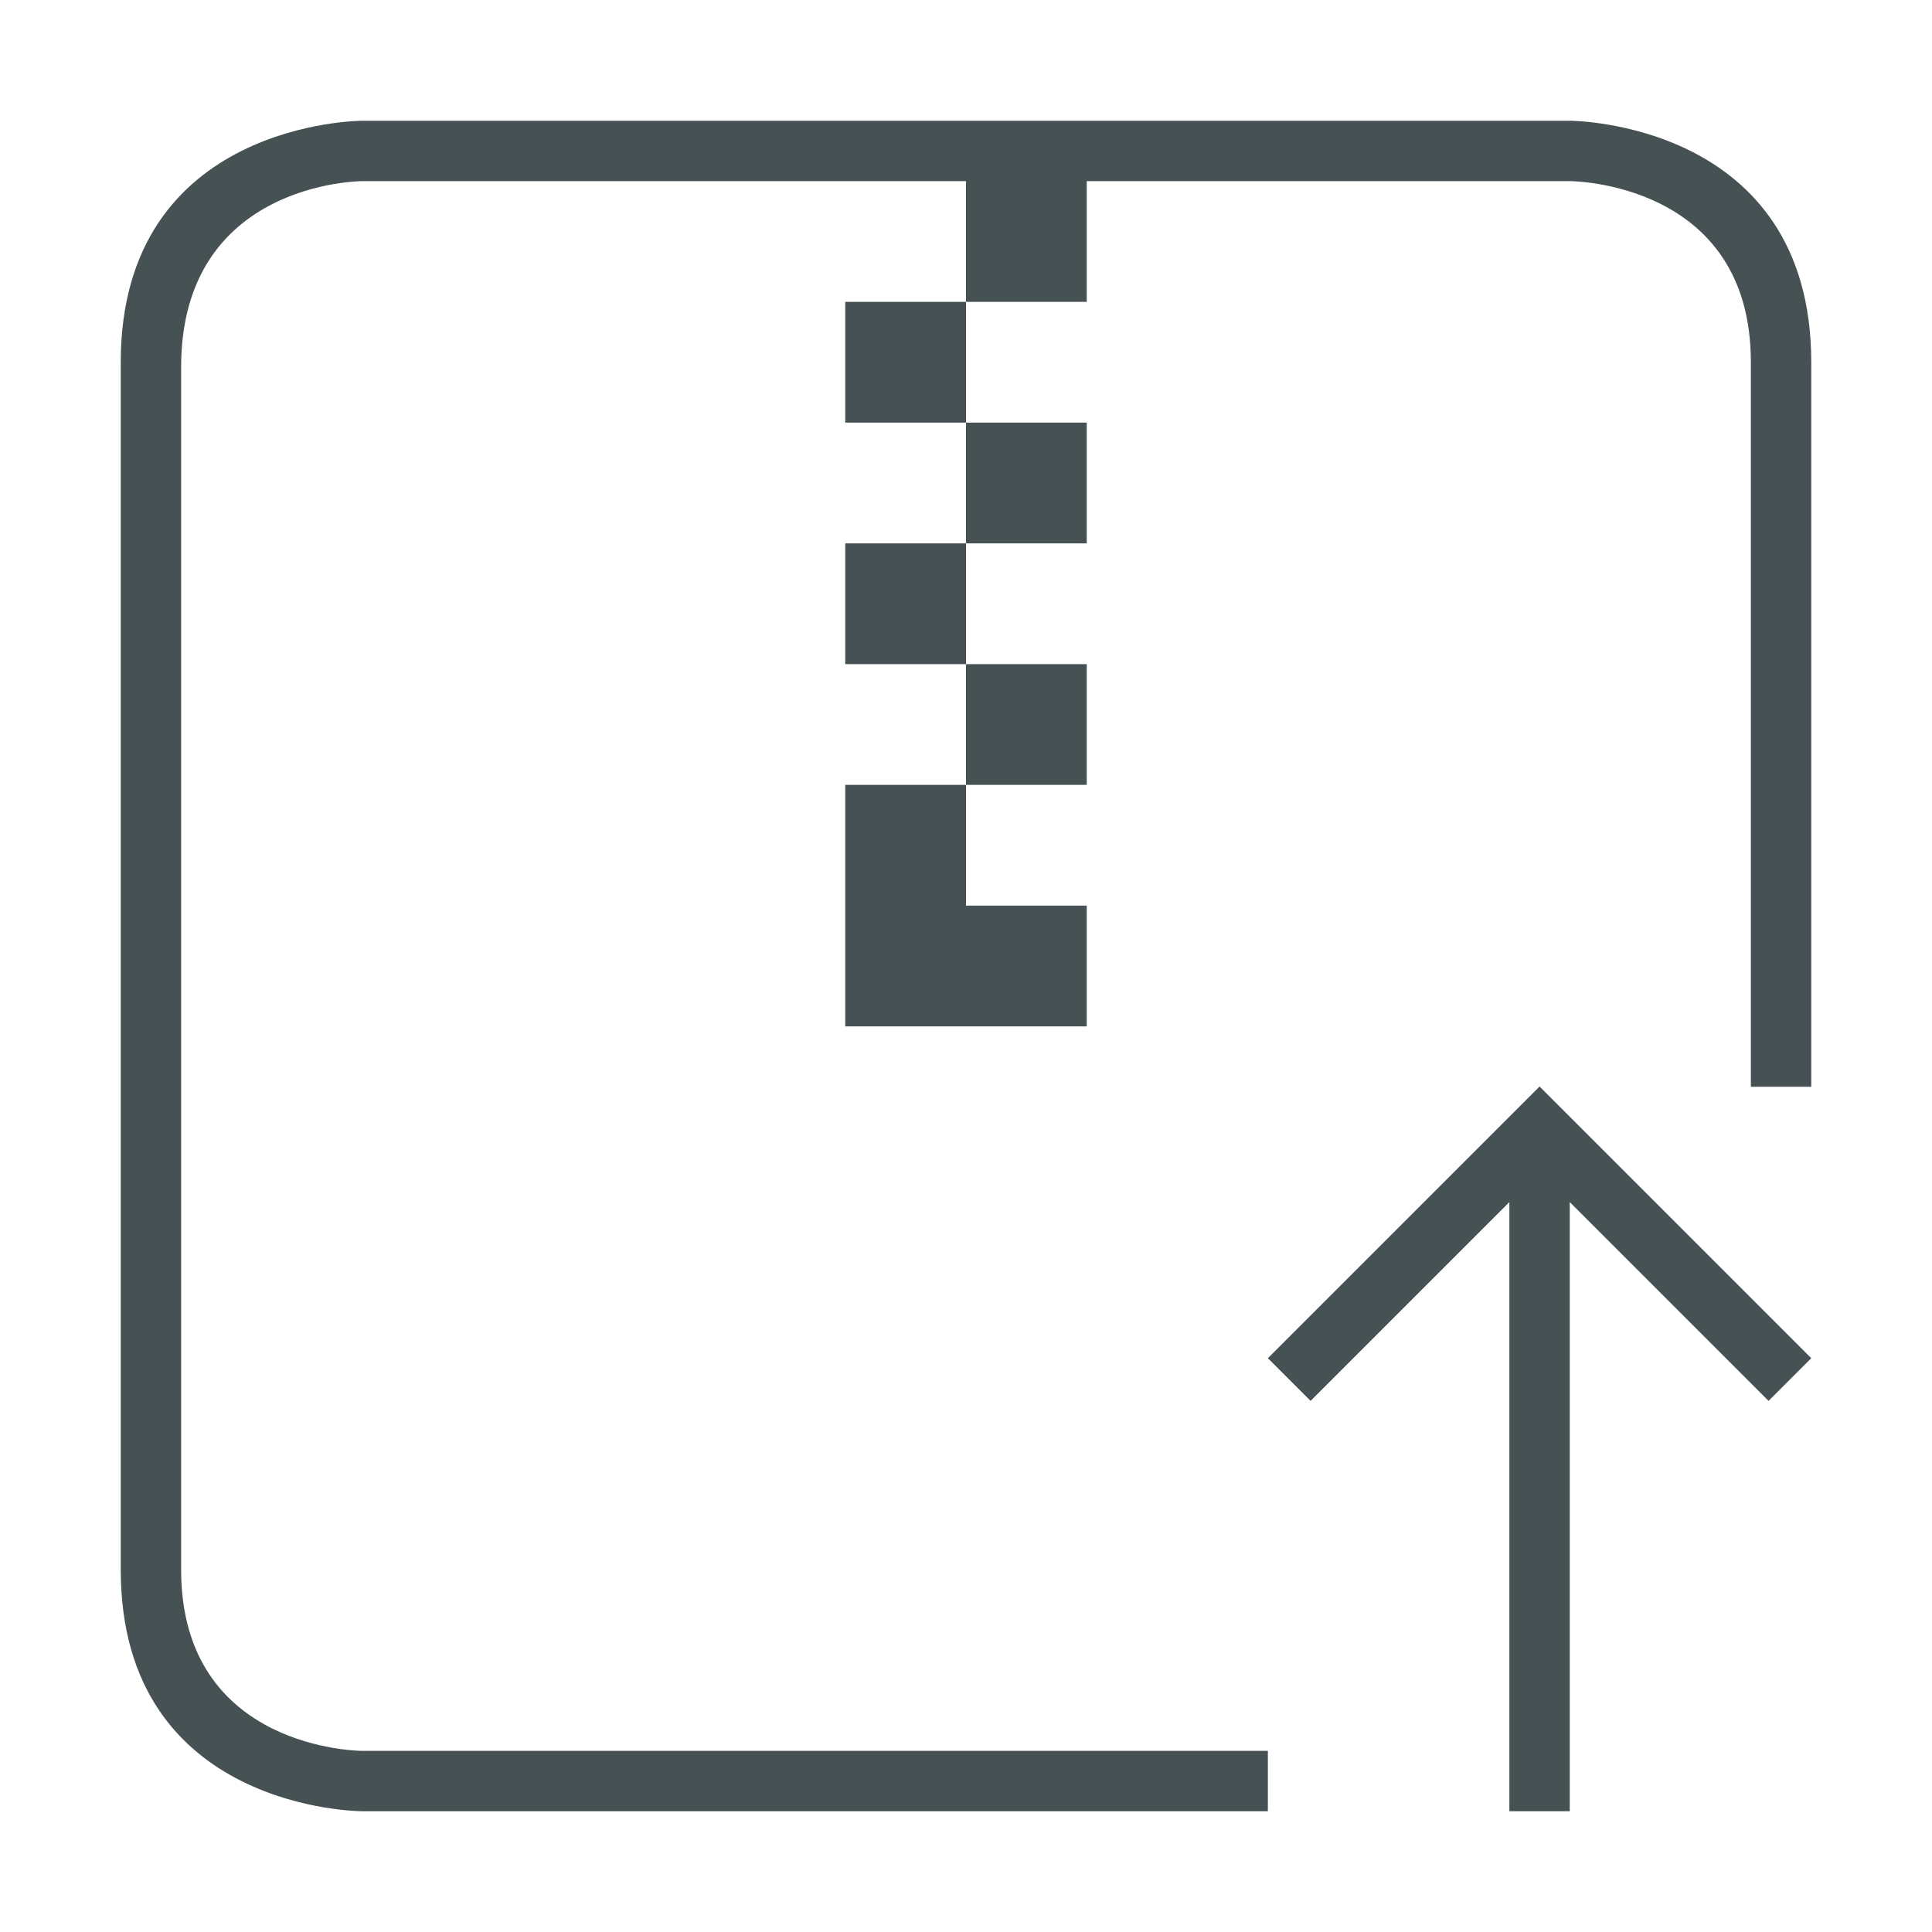 <svg xmlns="http://www.w3.org/2000/svg" viewBox="0 0 32 32" fill="#465153" xmlns:v="https://vecta.io/nano"><path d="M2 6v20c0 4 4 4 4 4h15v-1H6s-3 0-3-3V6.083C3 3 6 3 6 3h10v2h2V3h8s3 0 3 3v12h1V6c0-4-4-4-4-4H6S2 2 2 6zm14-1h-2v2h2zm0 2v2h2V7zm0 2h-2v2h2zm0 2v2h2v-2zm0 2h-2v2 2h2 2v-2h-2zm9.5 4.996l-4.5 4.5.707.707L25 19.91V30h1V19.91l3.293 3.293.707-.707z"/></svg>